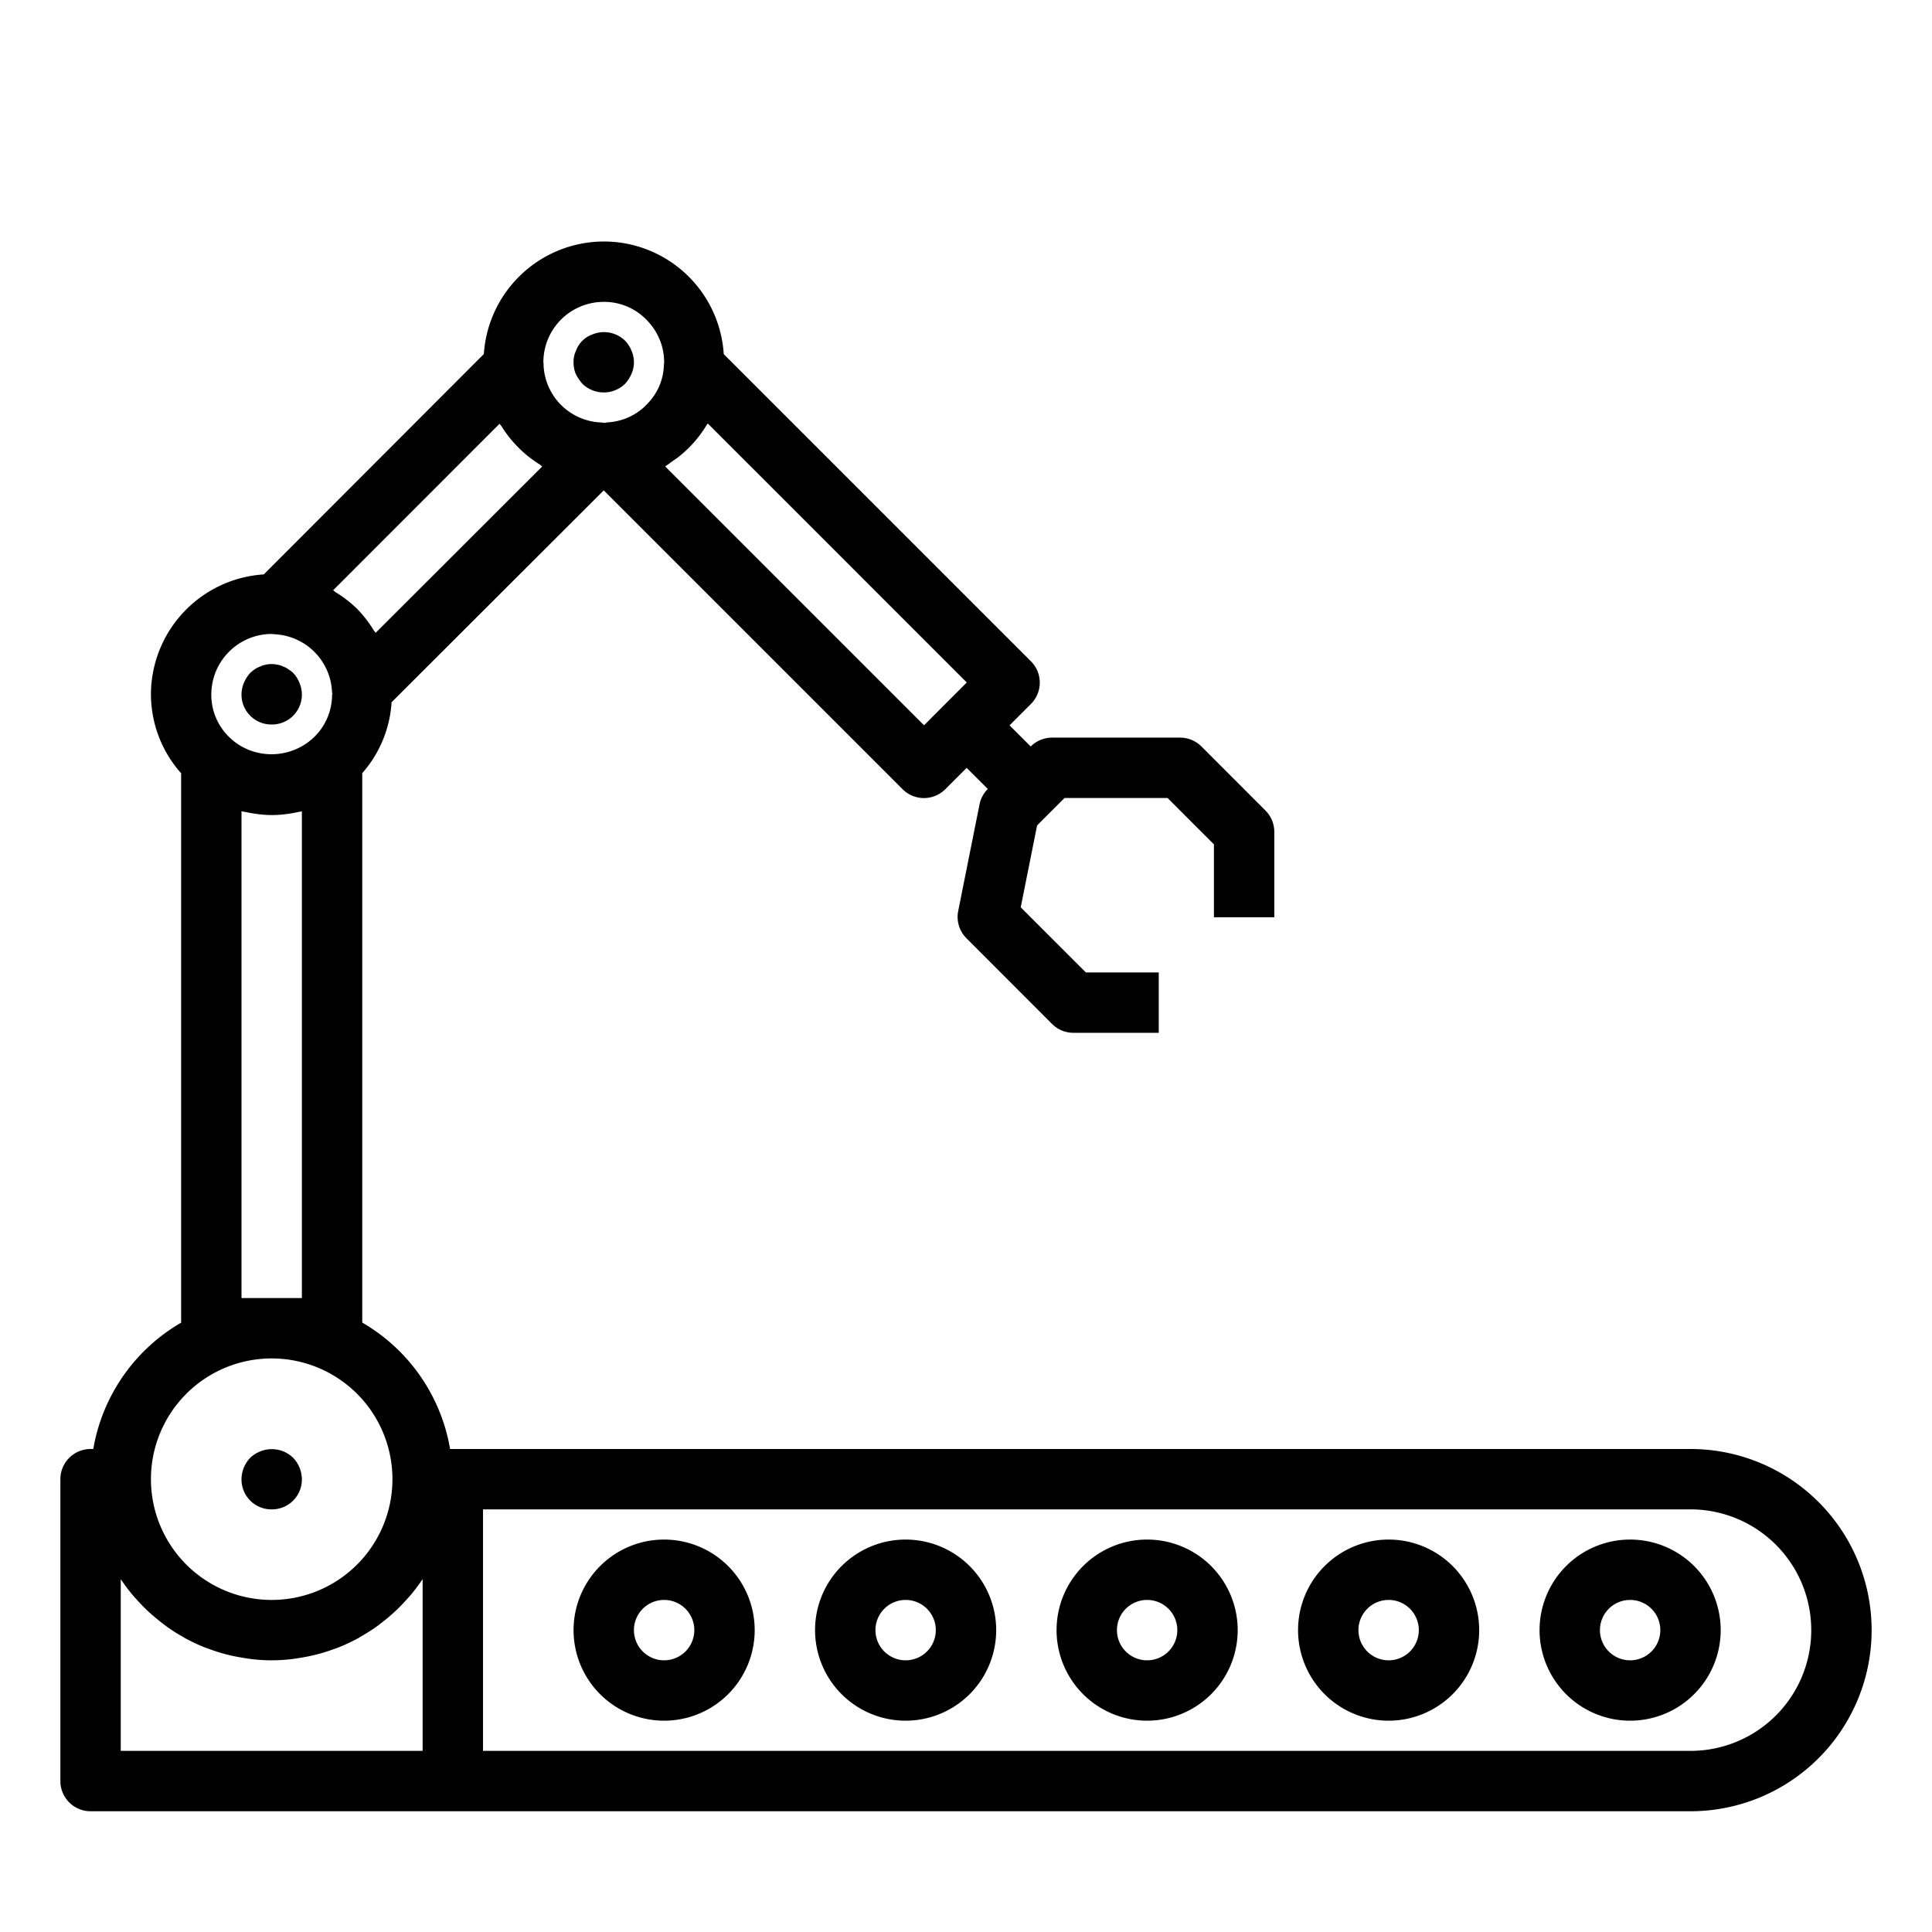 <svg xmlns="http://www.w3.org/2000/svg" viewBox="0 0 64 64" x="0px" y="0px"><g data-name="Robot"><path d="M9,50a.99.99,0,0,0,1-1,1.05,1.05,0,0,0-.29-.71,1.017,1.017,0,0,0-1.09-.21,1.032,1.032,0,0,0-.33.21A1.045,1.045,0,0,0,8,49a.99.99,0,0,0,1,1Z"></path><path d="M30,51a3,3,0,1,0,3,3A3,3,0,0,0,30,51Zm0,4a1,1,0,1,1,1-1A1,1,0,0,1,30,55Z"></path><path d="M22,51a3,3,0,1,0,3,3A3,3,0,0,0,22,51Zm0,4a1,1,0,1,1,1-1A1,1,0,0,1,22,55Z"></path><path d="M38,51a3,3,0,1,0,3,3A3,3,0,0,0,38,51Zm0,4a1,1,0,1,1,1-1A1,1,0,0,1,38,55Z"></path><path d="M46,51a3,3,0,1,0,3,3A3,3,0,0,0,46,51Zm0,4a1,1,0,1,1,1-1A1,1,0,0,1,46,55Z"></path><path d="M54,51a3,3,0,1,0,3,3A3,3,0,0,0,54,51Zm0,4a1,1,0,1,1,1-1A1,1,0,0,1,54,55Z"></path><path d="M56,48H14.91A6.007,6.007,0,0,0,12,43.812v-18.2a3.927,3.927,0,0,0,.972-2.349L20,16.244l9.9,9.9a1,1,0,0,0,1.414,0l.708-.708.7.7h0a1,1,0,0,0-.274.51l-.707,3.535a1,1,0,0,0,.274.9L34.85,33.92a1,1,0,0,0,.707.293h2.828v-2H35.971l-2.158-2.157.542-2.713.909-.908h3.414l1.535,1.536v2.414h2V27.557a1,1,0,0,0-.293-.707L39.8,24.728a1,1,0,0,0-.707-.293H34.85a1,1,0,0,0-.707.293h0l-.7-.7.708-.708a1,1,0,0,0,0-1.414L23.975,11.731A3.98,3.98,0,0,0,20,8a3.991,3.991,0,0,0-3.972,3.728l-7.29,7.3A3.993,3.993,0,0,0,5,23a3.947,3.947,0,0,0,1,2.615v18.2A6.007,6.007,0,0,0,3.09,48H3a1,1,0,0,0-1,1V59a1,1,0,0,0,1,1H56a6,6,0,0,0,0-12ZM30.61,24.026l-8.577-8.577c.086-.05.163-.114.244-.171.059-.042.12-.08.177-.125a3.86,3.86,0,0,0,.514-.477,4.021,4.021,0,0,0,.443-.6c.01-.017.025-.031.035-.048l8.58,8.58ZM20,10a1.955,1.955,0,0,1,1.488.671A1.977,1.977,0,0,1,22,12l.009-.032a.947.947,0,0,0-.018.149,1.889,1.889,0,0,1-.512,1.222,1.925,1.925,0,0,1-1,.6,1.967,1.967,0,0,1-.369.054c-.029,0-.056.013-.086.017a.939.939,0,0,0-.14-.017,1.985,1.985,0,0,1-1.877-1.877A.548.548,0,0,0,18,12,2,2,0,0,1,20,10Zm-3.451,4.037c.019.032.048.056.067.088a3.943,3.943,0,0,0,1.259,1.259c.032.019.056.048.088.067l-5.519,5.512c-.019-.032-.048-.056-.067-.088a4,4,0,0,0-.541-.7l-.013-.013a4,4,0,0,0-.7-.541c-.032-.019-.056-.048-.088-.067ZM9.008,21a1.009,1.009,0,0,0,.109.012A2,2,0,0,1,11,22.959h.007a.3.3,0,0,0,.008.041H11a1.955,1.955,0,0,1-.671,1.488,2.039,2.039,0,0,1-2.038.372,1.975,1.975,0,0,1-.634-.383A1.95,1.95,0,0,1,7,23,2.008,2.008,0,0,1,9.008,21ZM8,43V26.873c.059.015.119.022.179.034s.115.024.173.033A4.077,4.077,0,0,0,8.967,27c.011,0,.022,0,.033,0s.022,0,.033,0a4.049,4.049,0,0,0,.613-.056c.06-.01.119-.022.178-.034s.118-.019.176-.034V43Zm1,2a4,4,0,1,1-4,4A4,4,0,0,1,9,45ZM4,52.313l.012.017a6.269,6.269,0,0,0,.4.529c.038.045.08.087.119.131.109.122.222.24.341.353q.081.076.165.15c.116.1.236.2.359.293.057.043.112.087.171.128.16.112.326.217.5.313.023.013.044.028.067.041a6.171,6.171,0,0,0,.6.285c.061.025.125.046.188.069.15.055.3.106.458.15.076.021.152.041.229.059.156.037.314.067.474.091.071.012.141.025.213.033a5.514,5.514,0,0,0,1.406,0c.072-.008.142-.021.213-.033.16-.024.318-.054.474-.091.077-.018.153-.038.229-.059.156-.044.308-.095.458-.15.063-.023.127-.044.188-.069a6.171,6.171,0,0,0,.6-.285c.023-.013.044-.028.067-.041.171-.1.337-.2.5-.313.059-.041.114-.085.171-.128.123-.093.243-.19.359-.293q.084-.074.165-.15c.119-.113.232-.231.341-.353.039-.044.081-.086.119-.131a6.269,6.269,0,0,0,.4-.529L14,52.313V58H4ZM56,58H16V50H56a4,4,0,0,1,0,8Z"></path><path d="M9,24a.99.99,0,0,0,.92-1.38,1.032,1.032,0,0,0-.21-.33,1,1,0,0,0-.16-.12.568.568,0,0,0-.17-.09.609.609,0,0,0-.191-.06.852.852,0,0,0-.389,0,.636.636,0,0,0-.18.06.782.782,0,0,0-.181.09,1.7,1.7,0,0,0-.149.12,1.155,1.155,0,0,0-.21.33A.99.99,0,0,0,9,24Z"></path><path d="M19.29,12.71a1.014,1.014,0,0,0,1.42,0,1.169,1.169,0,0,0,.21-.33.943.943,0,0,0,0-.76,1.032,1.032,0,0,0-.21-.33,1,1,0,0,0-1.09-.21.9.9,0,0,0-.54.54A.838.838,0,0,0,19,12a1,1,0,0,0,.069.38A1.523,1.523,0,0,0,19.29,12.71Z"></path></g></svg>